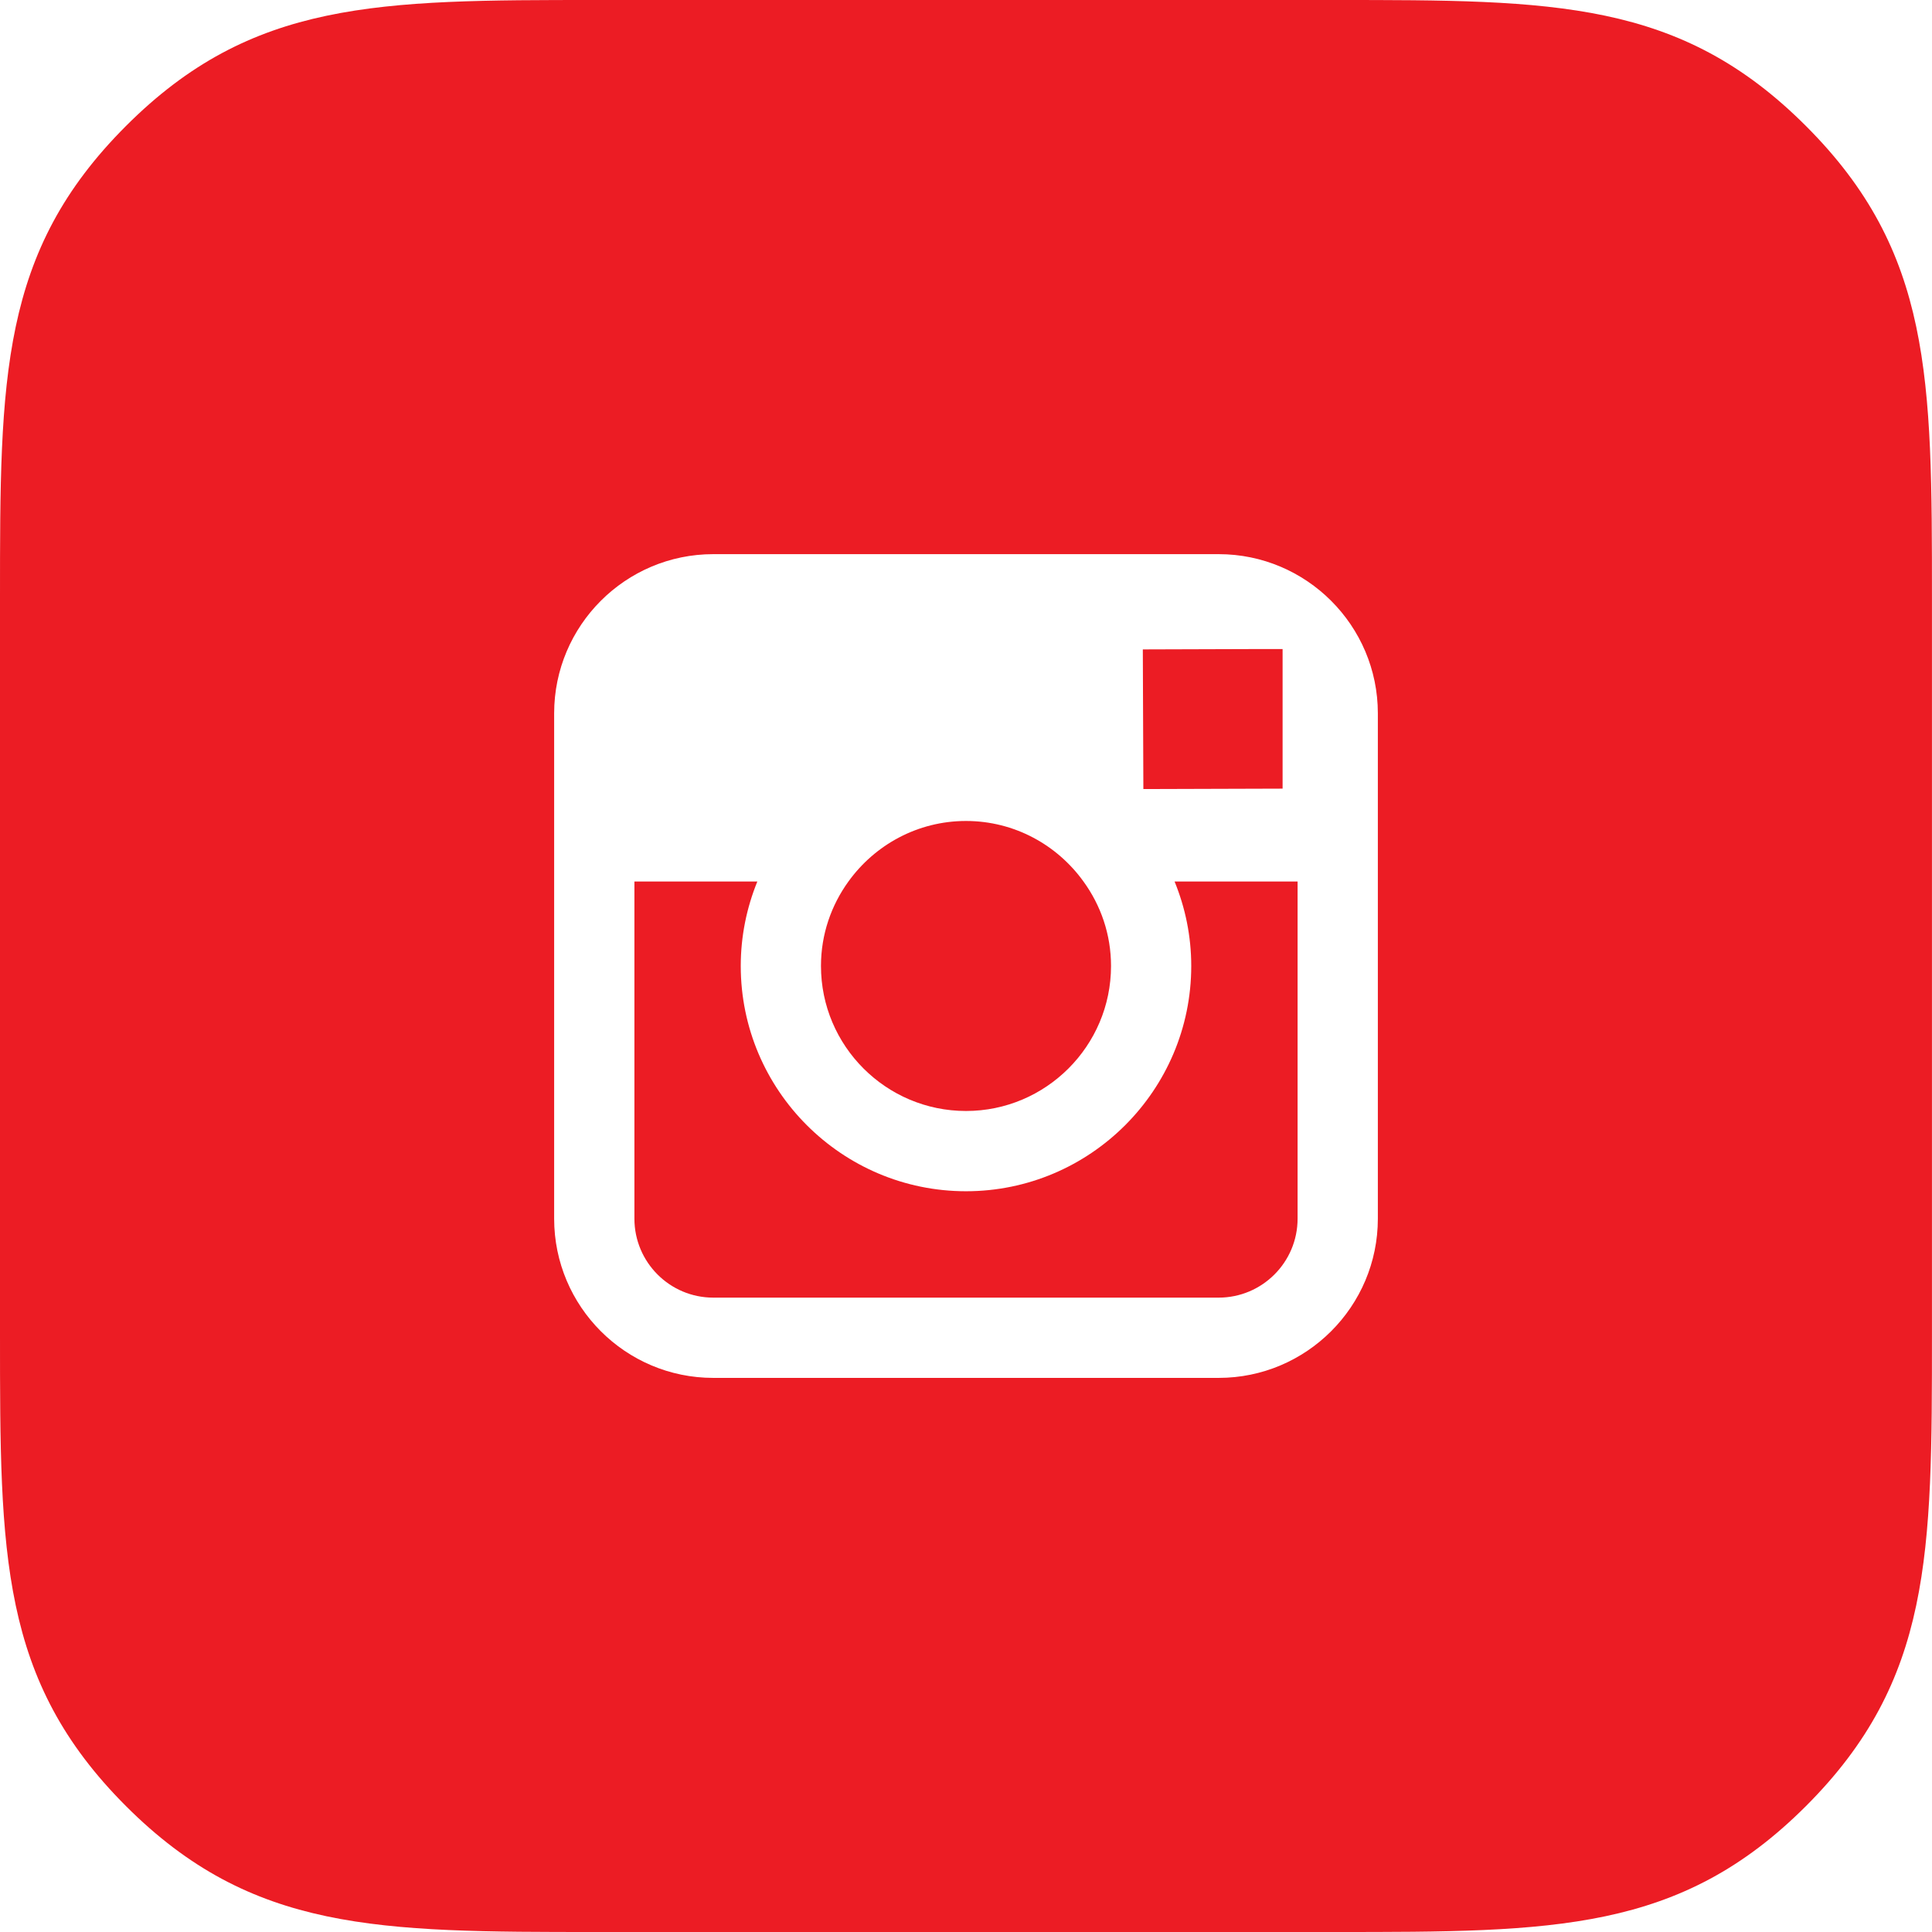 <?xml version="1.0" encoding="UTF-8"?>
<svg width="46px" height="46px" viewBox="0 0 46 46" version="1.1" xmlns="http://www.w3.org/2000/svg" xmlns:xlink="http://www.w3.org/1999/xlink">
    <title>IG icon</title>
    <desc>Created with Sketch.</desc>
    <defs></defs>
    <g id="Page-1" stroke="none" stroke-width="1" fill="none" fill-rule="evenodd">
        <g id="Desktop-Copy" transform="translate(-133, -1573)" fill="#EC1C24">
            <g id="social-media-info" transform="translate(102, 1419)">
                <g id="IG-icon" transform="translate(30, 154)">
                    <path d="M31.895,29.016 C31.895,30.053 31.052,30.896 30.015,30.896 L17.983,30.896 C16.947,30.896 16.105,30.053 16.105,29.016 L16.105,20.988 L19.032,20.988 C18.779,21.609 18.637,22.288 18.637,22.999 C18.637,25.956 21.043,28.363 24,28.363 C26.957,28.363 29.363,25.956 29.363,22.999 C29.363,22.288 29.22,21.609 28.966,20.988 L31.895,20.988 L31.895,29.016 Z M21.201,20.988 C21.828,20.118 22.848,19.547 24,19.547 C25.152,19.547 26.171,20.118 26.797,20.988 C27.209,21.555 27.453,22.248 27.453,22.999 C27.453,24.904 25.902,26.452 24,26.452 C22.096,26.452 20.547,24.904 20.547,22.999 C20.547,22.248 20.791,21.555 21.201,20.988 L21.201,20.988 Z M31.104,15.453 L31.538,15.453 L31.538,15.884 L31.538,18.777 L28.223,18.787 L28.21,15.462 L31.104,15.453 Z M30.015,13.194 L17.983,13.194 C15.893,13.194 14.194,14.894 14.194,16.984 L14.194,20.988 L14.194,29.016 C14.194,31.107 15.893,32.807 17.983,32.807 L30.015,32.807 C32.105,32.807 33.806,31.107 33.806,29.016 L33.806,20.988 L33.806,16.984 C33.806,14.894 32.105,13.194 30.015,13.194 L30.015,13.194 Z M15.214,46 C9.998,46 6.998,46 3.999,43.002 C1,40.002 1,37.002 1,31.786 L1,14.217 C1,8.998 1,6 3.999,3 C6.998,-0 9.998,-0 15.214,-0 L32.785,-0 C38.001,-0 40.999,-0 43.999,3 C46.999,6 46.999,8.998 46.999,14.217 L46.999,31.786 C46.999,37.002 46.999,40.002 43.999,43.002 C40.999,46 38.001,46 32.785,46 L15.214,46 Z" id="Fill-1"></path>
                </g>
            </g>
        </g>
    </g>
</svg>